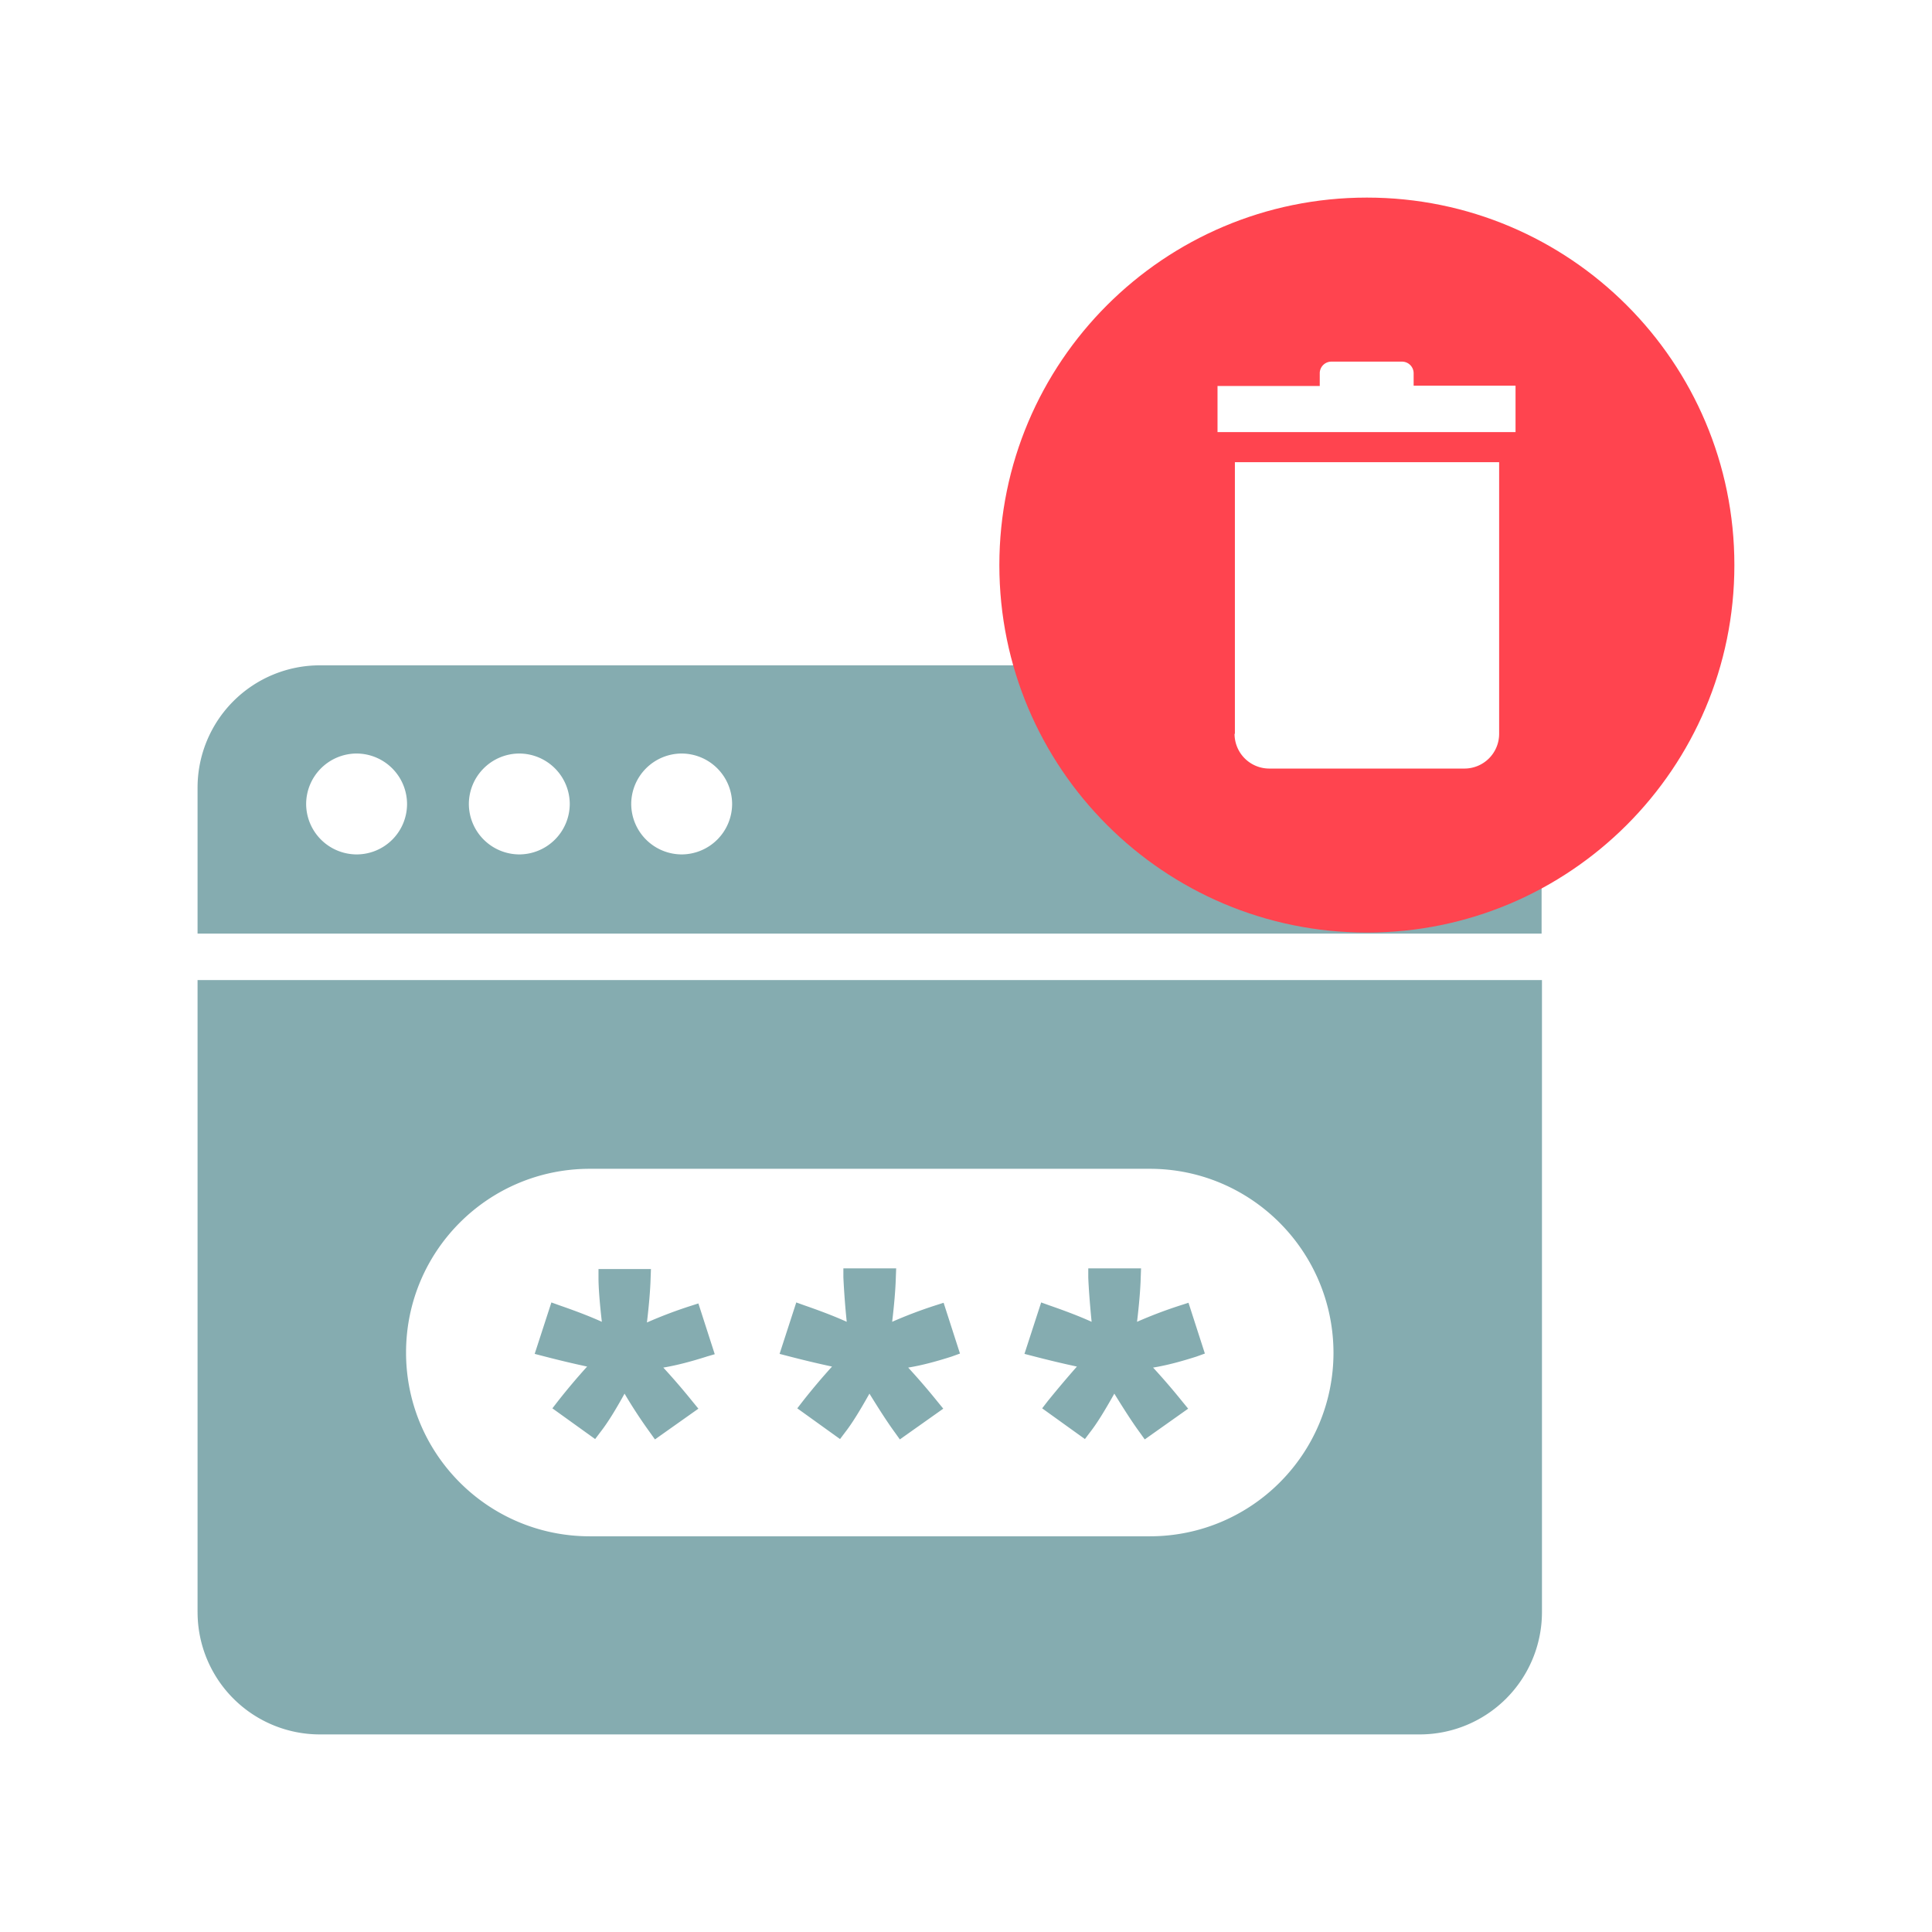 <svg width="128" height="128" fill="none" xmlns="http://www.w3.org/2000/svg"><path fill="#fff" d="M0 0h128v128H0z"/><path d="M102.136 52.18a8.105 8.105 0 00-8.1-8.1H21.19a8.105 8.105 0 00-8.101 8.1v9.673h89.046v-9.672zm-78.51 4.427a3.354 3.354 0 01-3.343-3.342 3.354 3.354 0 013.343-3.342 3.354 3.354 0 013.342 3.342 3.34 3.34 0 01-3.342 3.342zm10.78 0a3.354 3.354 0 01-3.343-3.342 3.354 3.354 0 013.342-3.342 3.354 3.354 0 013.343 3.342 3.354 3.354 0 01-3.343 3.342zm10.757 0a3.354 3.354 0 01-3.343-3.342 3.354 3.354 0 013.343-3.342 3.354 3.354 0 013.342 3.342 3.354 3.354 0 01-3.342 3.342zM13.09 106.809a8.105 8.105 0 008.101 8.101h72.866a8.105 8.105 0 008.102-8.101V64.931h-89.07v41.878z" fill="#85ACB0"/><path d="M76.174 77.436H39.076c-6.729 0-12.174 5.445-12.174 12.174 0 6.729 5.445 12.174 12.174 12.174h37.098c6.728 0 12.173-5.445 12.173-12.174-.022-6.73-5.467-12.174-12.173-12.174zm-29.35 12.44c-.975.31-1.948.575-2.878.73a45.26 45.26 0 011.925 2.235l.399.487-2.878 2.037-.332-.465a32.764 32.764 0 01-1.682-2.568c-.597 1.085-1.129 1.948-1.616 2.568l-.332.442-2.833-2.036.377-.487a42.683 42.683 0 011.925-2.28 69.348 69.348 0 01-2.877-.686l-.598-.155 1.107-3.408.553.199c1.151.398 2.059.752 2.79 1.084-.156-1.35-.222-2.324-.222-2.9v-.597h3.475l-.022.598c-.022.819-.111 1.815-.244 2.944a29.806 29.806 0 012.856-1.085l.553-.177 1.084 3.364-.53.155zm16.224 0c-.974.31-1.926.575-2.878.73a45.26 45.26 0 011.926 2.235l.398.487-2.877 2.037-.332-.465c-.487-.664-1.04-1.528-1.682-2.568-.598 1.063-1.13 1.948-1.616 2.568l-.332.442-2.833-2.036.376-.487a42.683 42.683 0 011.926-2.28 69.348 69.348 0 01-2.878-.686l-.597-.155 1.106-3.408.554.199c1.15.398 2.058.752 2.789 1.084a53.355 53.355 0 01-.222-2.944v-.597h3.498l-.023.597c-.022.82-.11 1.816-.243 2.944a29.821 29.821 0 012.855-1.084l.554-.177 1.084 3.364-.553.2zm16.224 0c-.974.31-1.925.575-2.877.73a45.153 45.153 0 011.925 2.235l.399.487-2.877 2.037-.332-.465c-.488-.664-1.04-1.528-1.683-2.568-.597 1.063-1.129 1.948-1.616 2.568l-.332.442-2.833-2.036.376-.487a73.267 73.267 0 011.926-2.28 69.348 69.348 0 01-2.877-.686l-.598-.155 1.107-3.408.553.199c1.151.398 2.059.752 2.79 1.084-.134-1.35-.2-2.346-.222-2.944v-.597h3.497l-.022.597c-.022.82-.11 1.816-.244 2.944a29.821 29.821 0 012.856-1.084l.553-.177 1.085 3.364-.554.2z" fill="#fff"/><path d="M90.559 61.786c13.447 0 24.348-10.9 24.348-24.347 0-13.447-10.901-24.348-24.348-24.348S66.21 23.99 66.21 37.439c0 13.447 10.9 24.347 24.348 24.347z" fill="#FF444F"/><path d="M81.793 48.617a2.3 2.3 0 002.302 2.302H97.02a2.3 2.3 0 002.302-2.302V30.622H81.815v17.995h-.022zM93.657 25.552v-.819a.77.77 0 00-.775-.774h-4.67a.77.77 0 00-.775.774v.841h-6.773v3.055h19.744v-3.077h-6.751z" fill="#fff"/></svg>